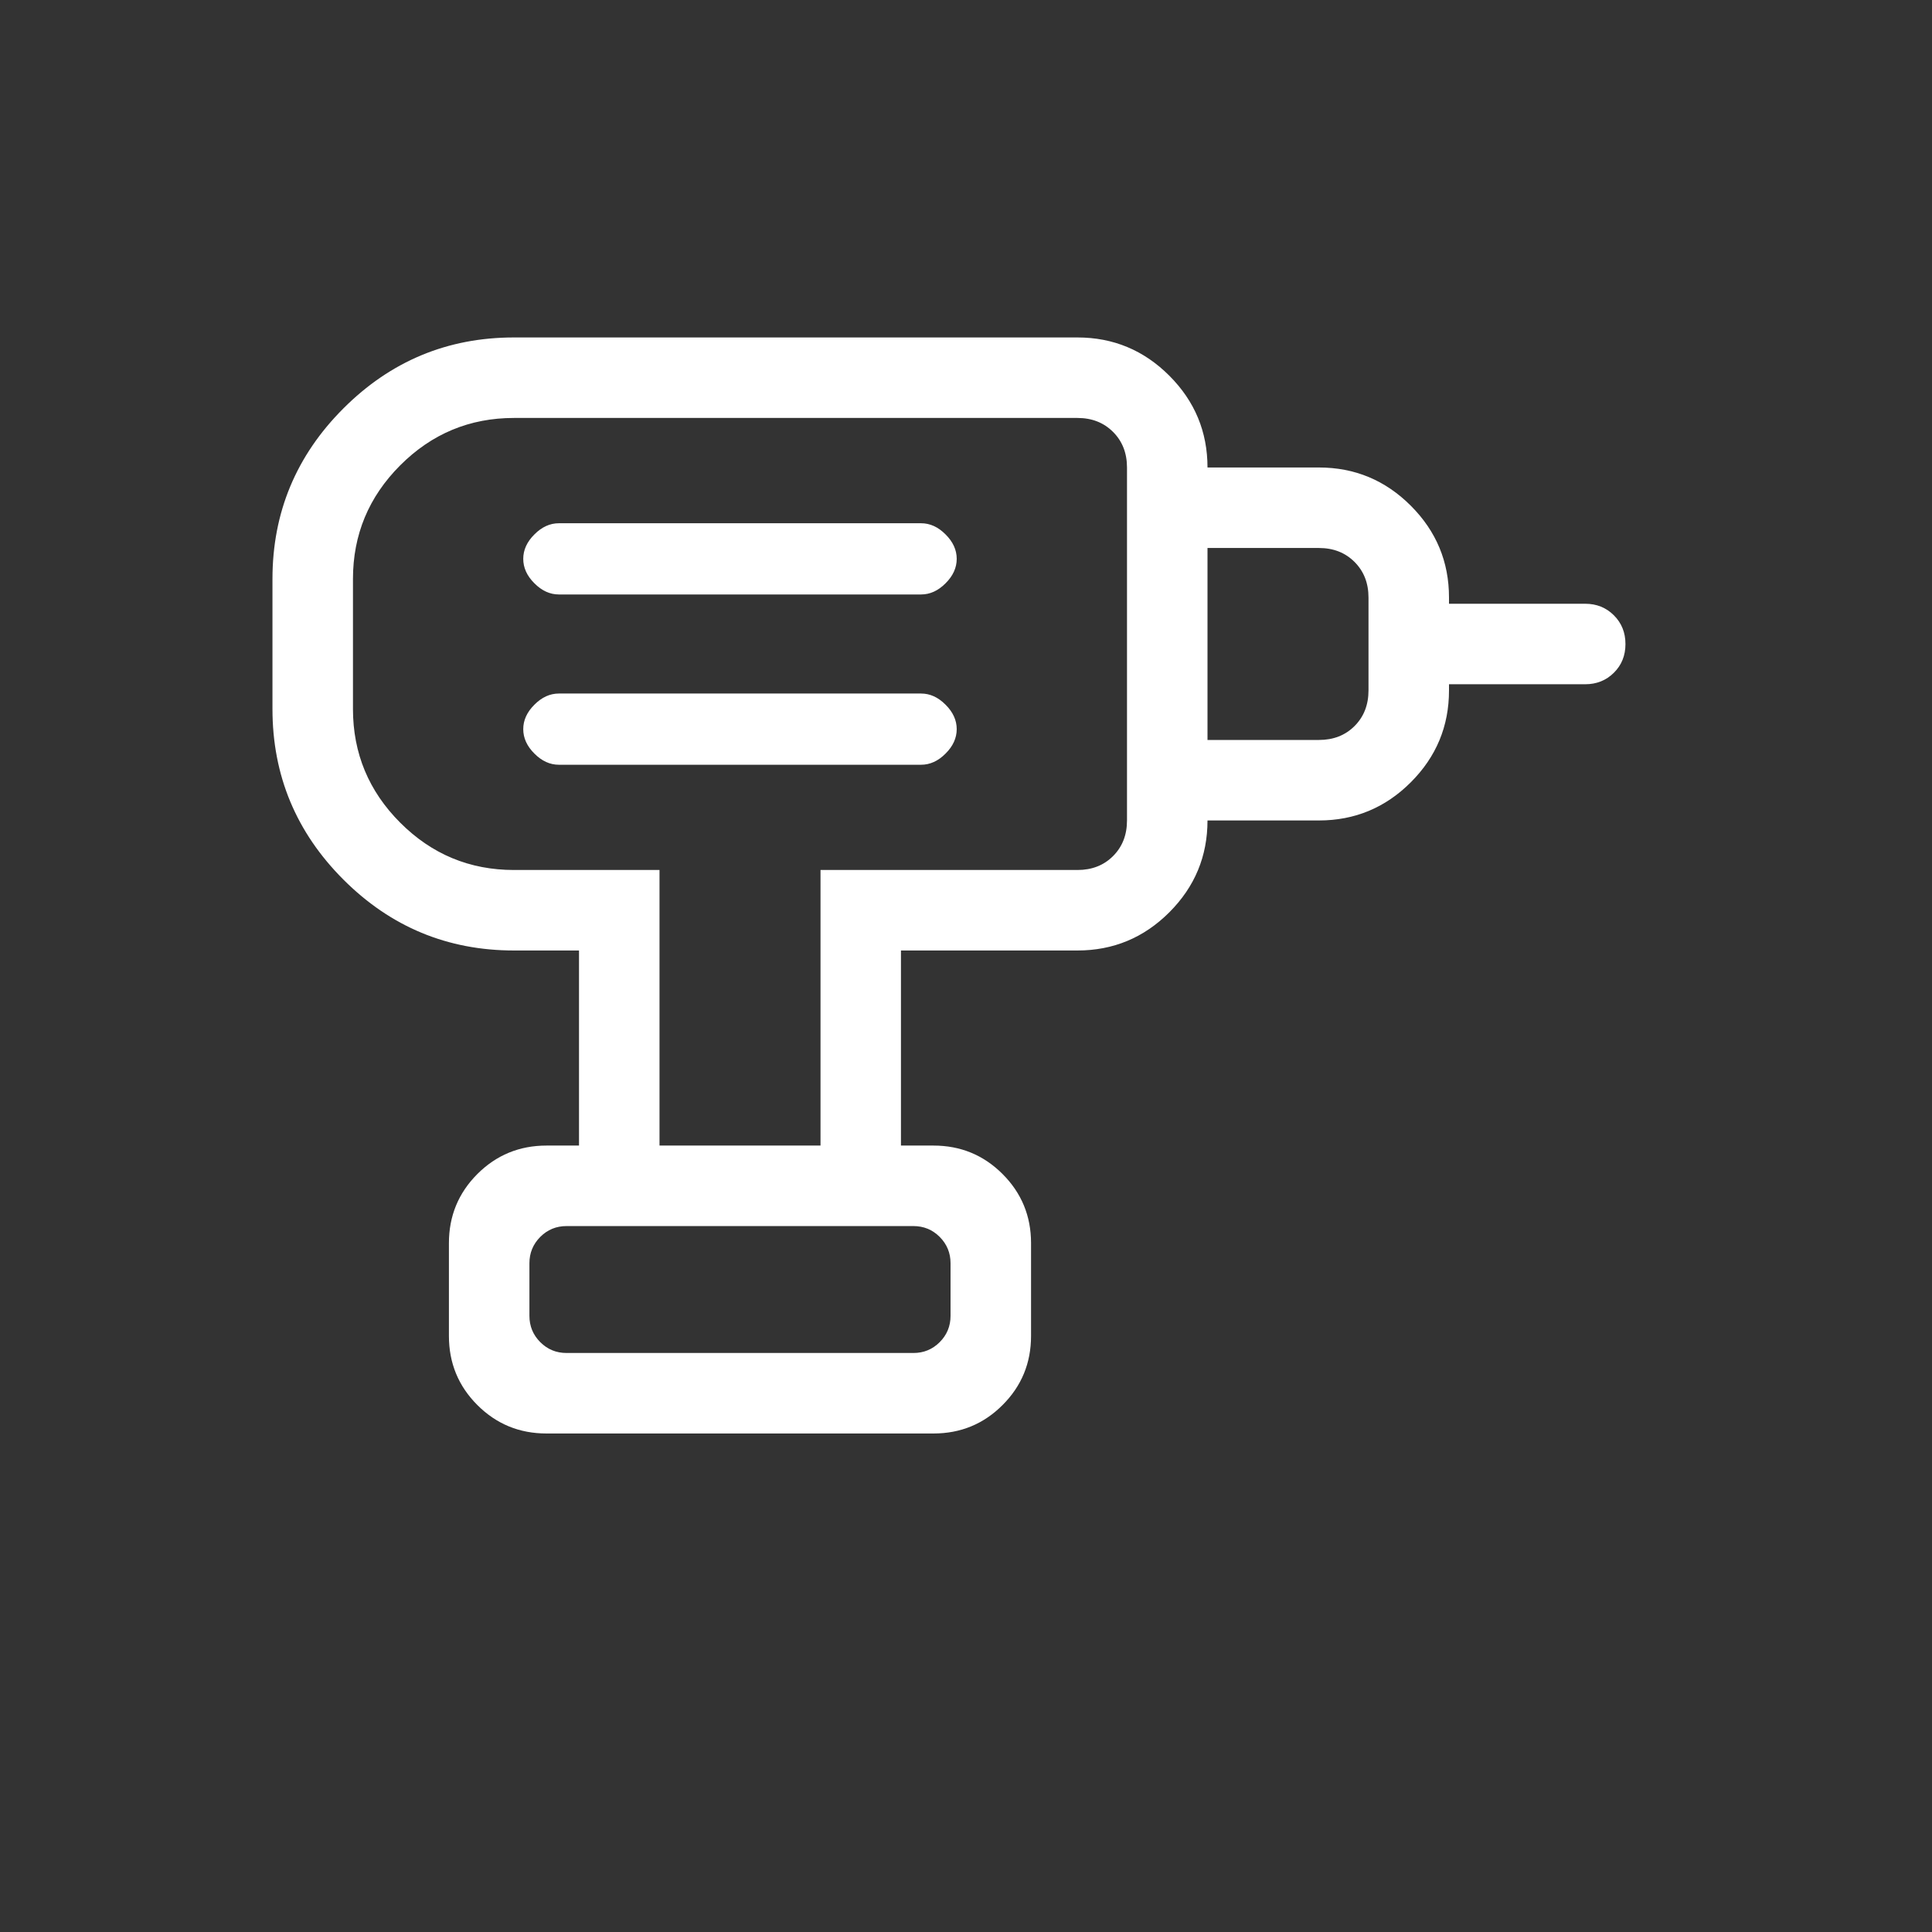 <svg width="36" height="36" viewBox="0 0 36 36" fill="none" xmlns="http://www.w3.org/2000/svg">
<rect x="0" y="0" width="36" height="36" fill="#333333" stroke="none"/>
<path d="M10.558 25.211H17.019C17.212 25.211 17.375 25.144 17.51 25.009C17.644 24.875 17.712 24.711 17.712 24.519V23.538C17.712 23.346 17.644 23.183 17.51 23.048C17.375 22.913 17.212 22.846 17.019 22.846H10.558C10.365 22.846 10.202 22.913 10.067 23.048C9.933 23.183 9.865 23.346 9.865 23.538V24.519C9.865 24.711 9.933 24.875 10.067 25.009C10.202 25.144 10.365 25.211 10.558 25.211ZM10.414 14.25H17.163C17.329 14.25 17.481 14.181 17.619 14.042C17.758 13.904 17.827 13.752 17.827 13.586C17.827 13.421 17.758 13.269 17.619 13.131C17.481 12.992 17.329 12.923 17.163 12.923H10.414C10.248 12.923 10.096 12.992 9.958 13.131C9.819 13.269 9.75 13.421 9.75 13.586C9.75 13.752 9.819 13.904 9.958 14.042C10.096 14.181 10.248 14.25 10.414 14.25ZM10.414 11.077H17.163C17.329 11.077 17.481 11.008 17.619 10.869C17.758 10.731 17.827 10.579 17.827 10.413C17.827 10.248 17.758 10.096 17.619 9.958C17.481 9.819 17.329 9.75 17.163 9.75H10.414C10.248 9.75 10.096 9.819 9.958 9.958C9.819 10.096 9.75 10.248 9.75 10.413C9.75 10.579 9.819 10.731 9.958 10.869C10.096 11.008 10.248 11.077 10.414 11.077ZM22.5 15.288V13.788H24.577C24.846 13.788 25.067 13.702 25.24 13.529C25.413 13.356 25.5 13.134 25.5 12.865V11.134C25.5 10.865 25.413 10.644 25.24 10.471C25.067 10.298 24.846 10.211 24.577 10.211H22.5V8.711H24.577C25.243 8.711 25.814 8.949 26.288 9.423C26.763 9.898 27 10.468 27 11.134V11.25H29.538C29.751 11.25 29.929 11.322 30.073 11.466C30.217 11.61 30.288 11.788 30.288 12.001C30.288 12.214 30.217 12.392 30.073 12.535C29.929 12.678 29.751 12.75 29.538 12.75H27V12.865C27 13.532 26.763 14.102 26.288 14.577C25.814 15.051 25.243 15.288 24.577 15.288H22.5ZM16.788 21.346H15.289V16.211H20.077C20.346 16.211 20.567 16.125 20.74 15.952C20.913 15.779 21 15.558 21 15.288V8.711C21 8.442 20.913 8.221 20.74 8.048C20.567 7.875 20.346 7.788 20.077 7.788H9.577C8.752 7.788 8.046 8.082 7.458 8.67C6.871 9.257 6.577 9.963 6.577 10.788V13.211C6.577 14.036 6.871 14.743 7.458 15.33C8.046 15.918 8.752 16.211 9.577 16.211H12.289V21.346H10.789V17.711H9.577C8.339 17.711 7.28 17.271 6.399 16.39C5.518 15.508 5.077 14.449 5.077 13.211V10.788C5.077 9.551 5.518 8.491 6.399 7.61C7.28 6.729 8.339 6.288 9.577 6.288H20.077C20.743 6.288 21.314 6.526 21.788 7C22.263 7.475 22.5 8.045 22.5 8.711V15.288C22.5 15.955 22.263 16.525 21.788 17C21.314 17.474 20.743 17.711 20.077 17.711H16.788V21.346ZM10.183 26.711C9.678 26.711 9.249 26.535 8.895 26.181C8.542 25.828 8.365 25.399 8.365 24.894V23.163C8.365 22.659 8.542 22.23 8.895 21.876C9.249 21.523 9.678 21.346 10.183 21.346H17.394C17.899 21.346 18.328 21.523 18.681 21.876C19.035 22.23 19.212 22.659 19.212 23.163V24.894C19.212 25.399 19.035 25.828 18.681 26.181C18.328 26.535 17.899 26.711 17.394 26.711H10.183ZM17.019 25.211H9.865H17.712H17.019Z" fill="white"/>
</svg>
